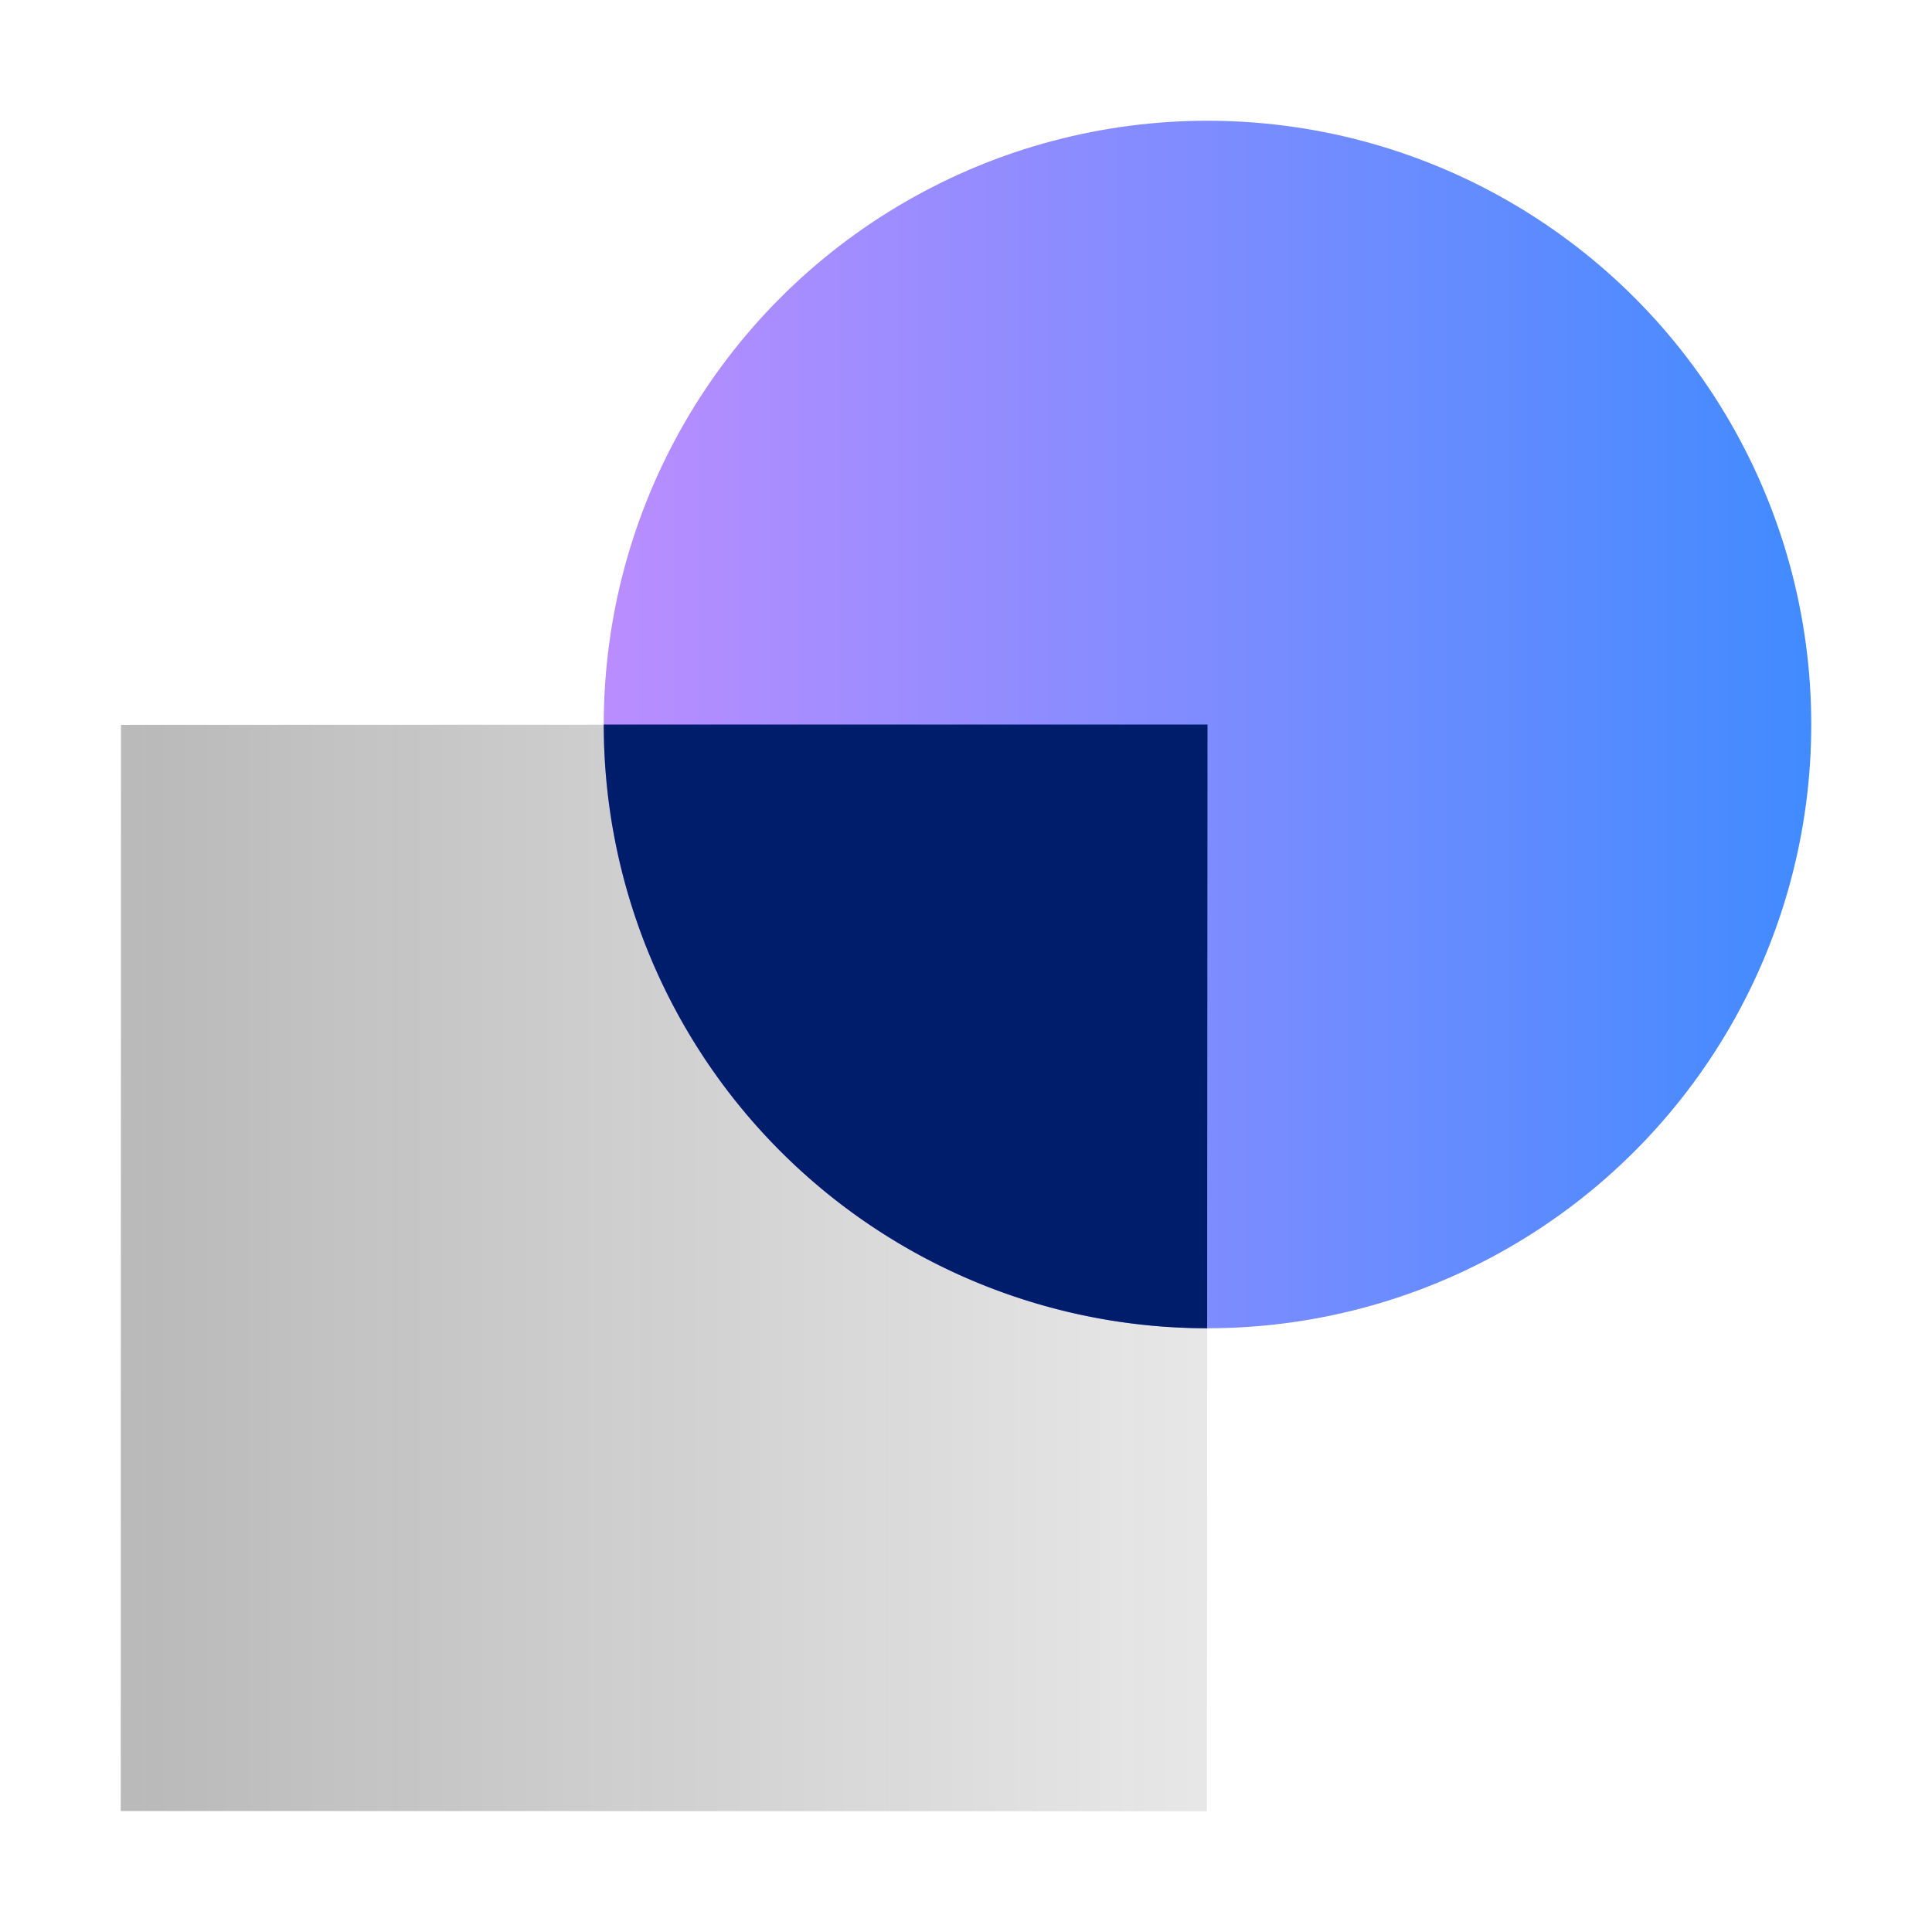 <svg xmlns="http://www.w3.org/2000/svg" xmlns:xlink="http://www.w3.org/1999/xlink" viewBox="0 0 32 32" height="192" width="192"><defs><style>.cls-1{fill:none;}.cls-2{fill:url(#linear-gradient);}.cls-3{fill:url(#linear-gradient-2);}.cls-4{fill:#001d6c;}</style><linearGradient id="linear-gradient" x1="2.013" y1="20.953" x2="20.009" y2="20.953" gradientTransform="translate(-0.006 0.042) rotate(0.014)" gradientUnits="userSpaceOnUse"><stop offset="0" stop-color="#161616" stop-opacity="0.3"/><stop offset="1" stop-color="#161616" stop-opacity="0.1"/></linearGradient><linearGradient id="linear-gradient-2" x1="10" y1="12" x2="30" y2="12" gradientUnits="userSpaceOnUse"><stop offset="0" stop-color="#ba8dff"/><stop offset="1" stop-color="#418bff"/></linearGradient></defs><g id="Layer_2" data-name="Layer 2"><g id="Build_icon_here" data-name="Build icon here"><rect class="cls-1" width="32" height="32"/><polygon class="cls-2" points="2.004 12.006 2 29.996 19.99 30 20 12 2.004 12.006"/><circle class="cls-3" cx="20" cy="12" r="10"/><path class="cls-4" d="M19.994,22,20,12,10,12A10,10,0,0,0,19.994,22Z"/></g></g></svg>